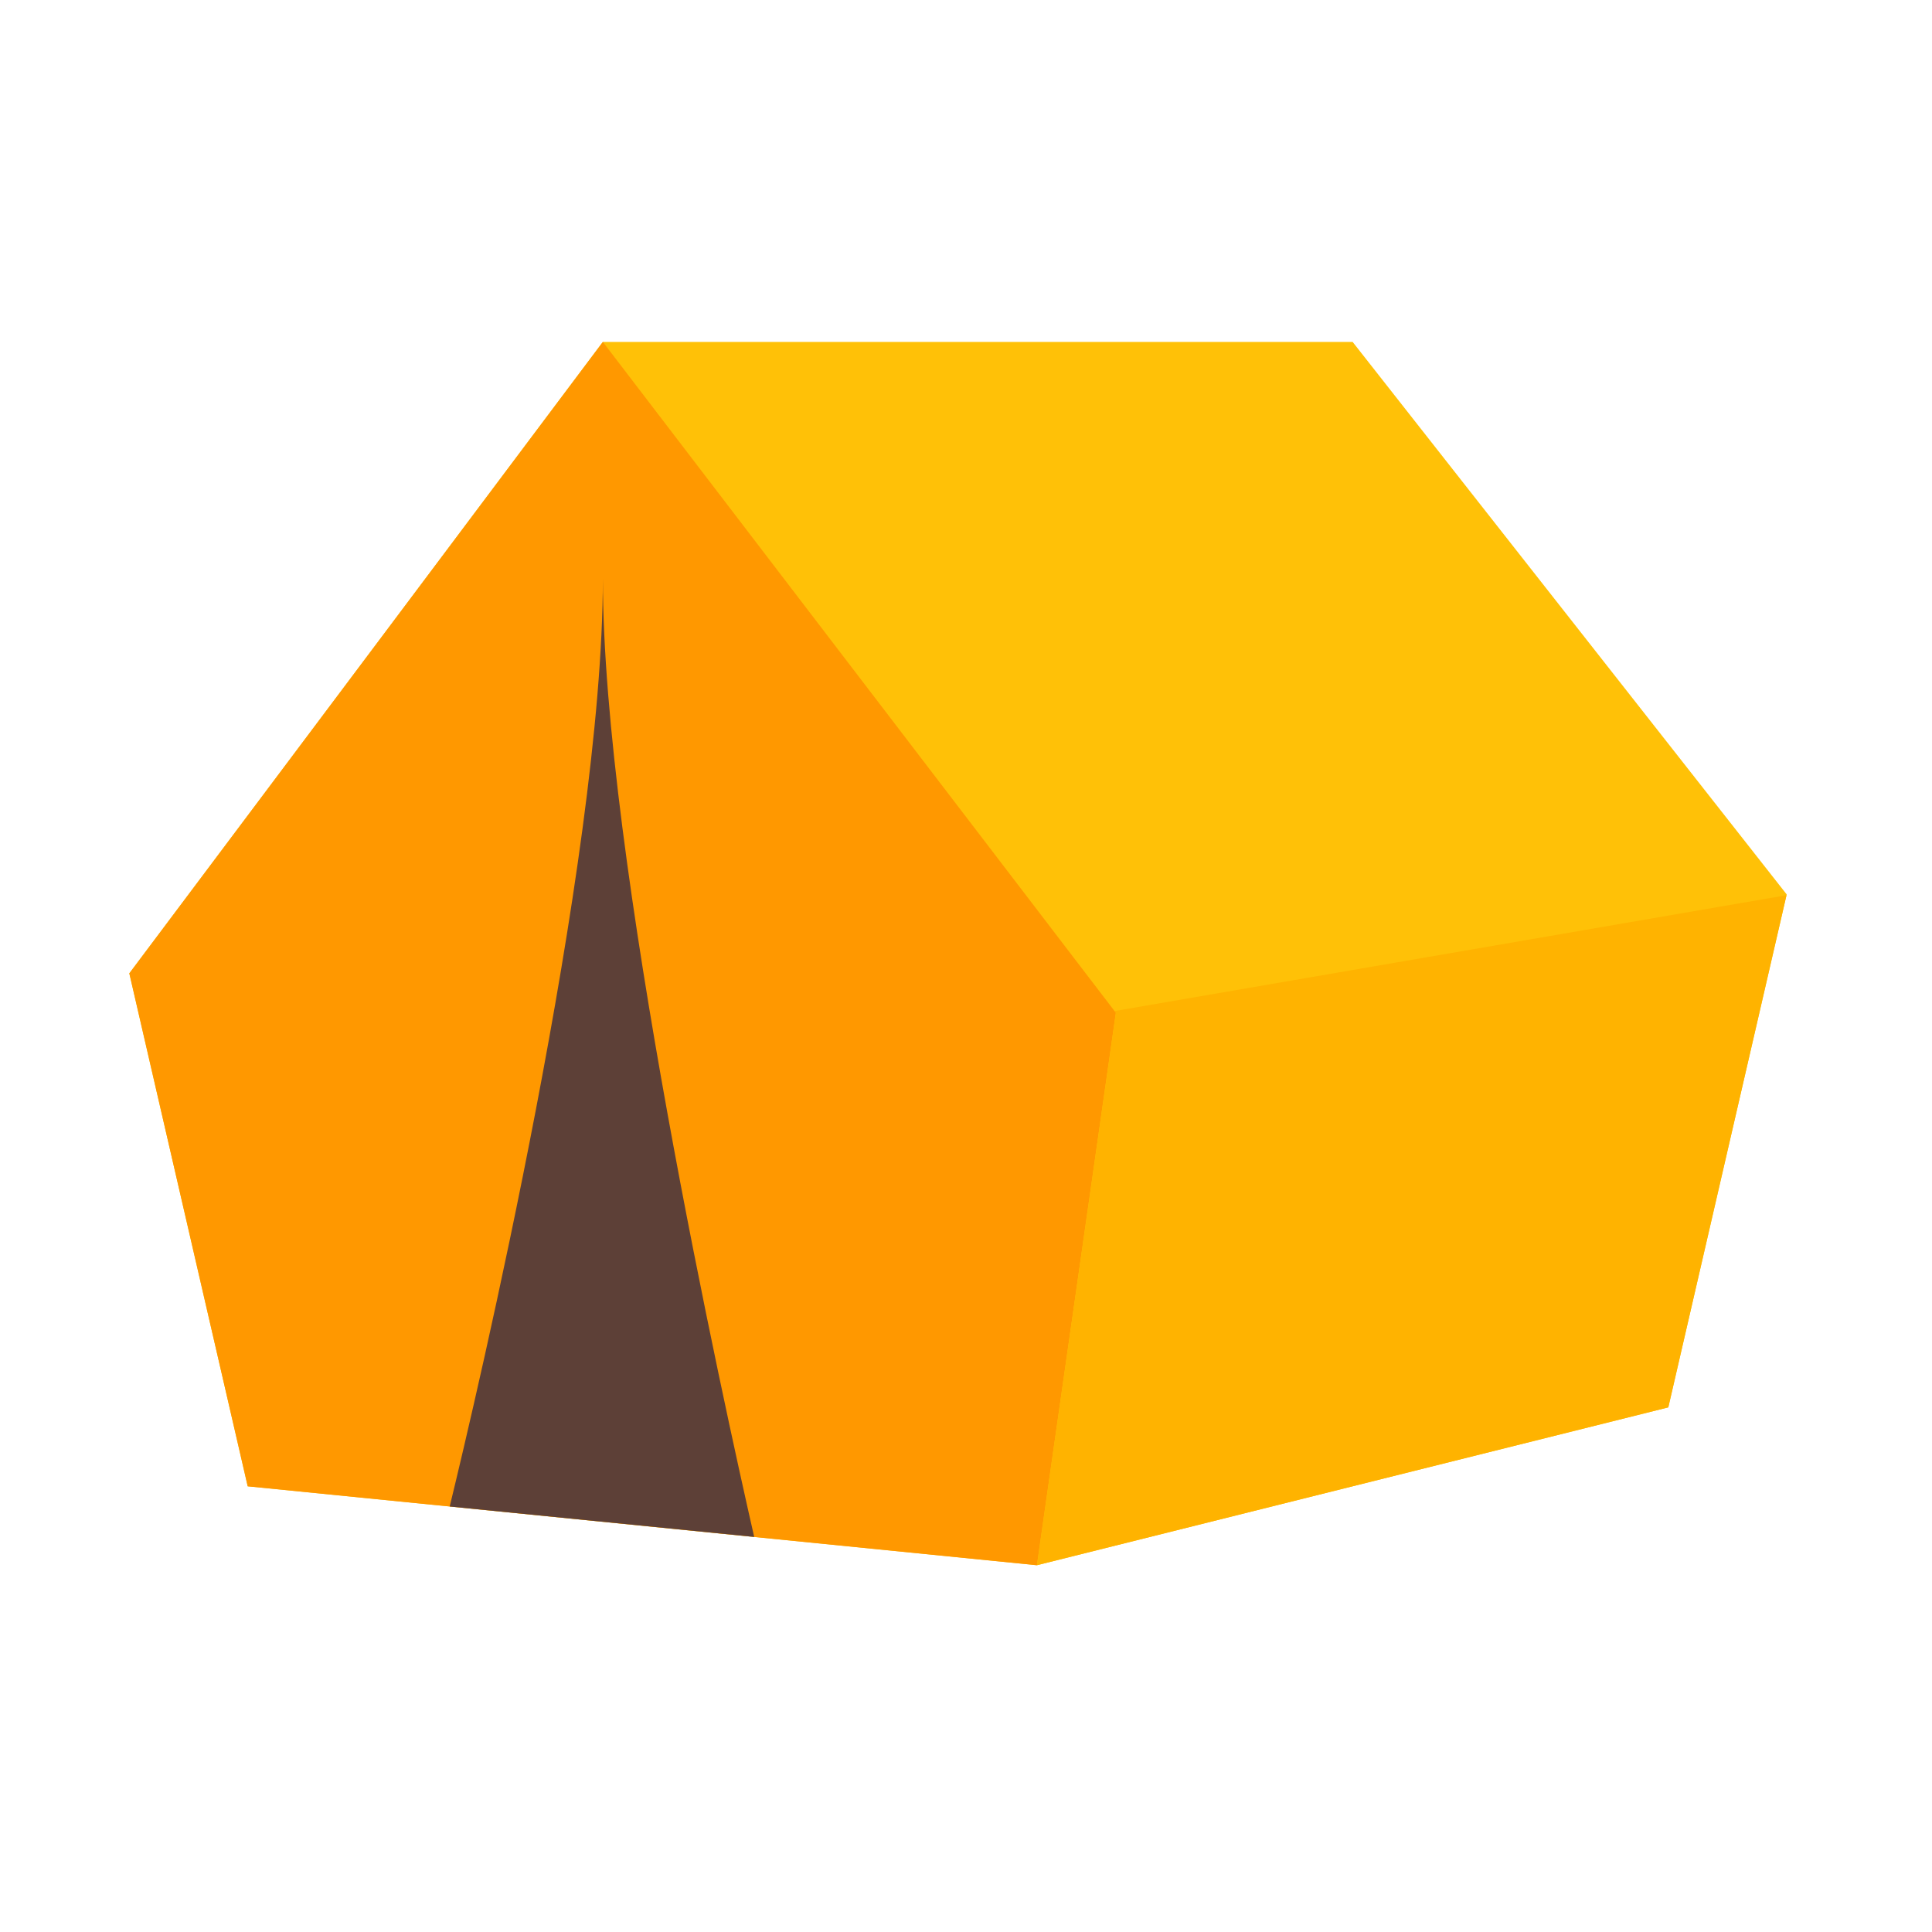 <svg width="51" height="51" viewBox="0 0 51 51" fill="none" xmlns="http://www.w3.org/2000/svg">
<path d="M3.414 25.694L15.914 9.026H35.706L47.164 23.61L44.039 37.151L27.372 41.318L6.539 39.235L3.414 25.694Z" fill="#FFC107"/>
<path d="M3.414 25.694L15.914 9.026L29.456 26.735L27.372 41.318L6.539 39.235L3.414 25.694Z" fill="#FF9800"/>
<path d="M29.422 26.689L29.456 26.734L27.373 41.317L44.039 37.151L47.159 23.631L29.422 26.689Z" fill="#FFB300"/>
<path d="M19.909 40.571C19.124 37.13 15.914 22.592 15.914 15.276C15.914 22.756 12.561 36.934 11.871 39.768L19.909 40.571Z" fill="#5D4037"/>
</svg>
